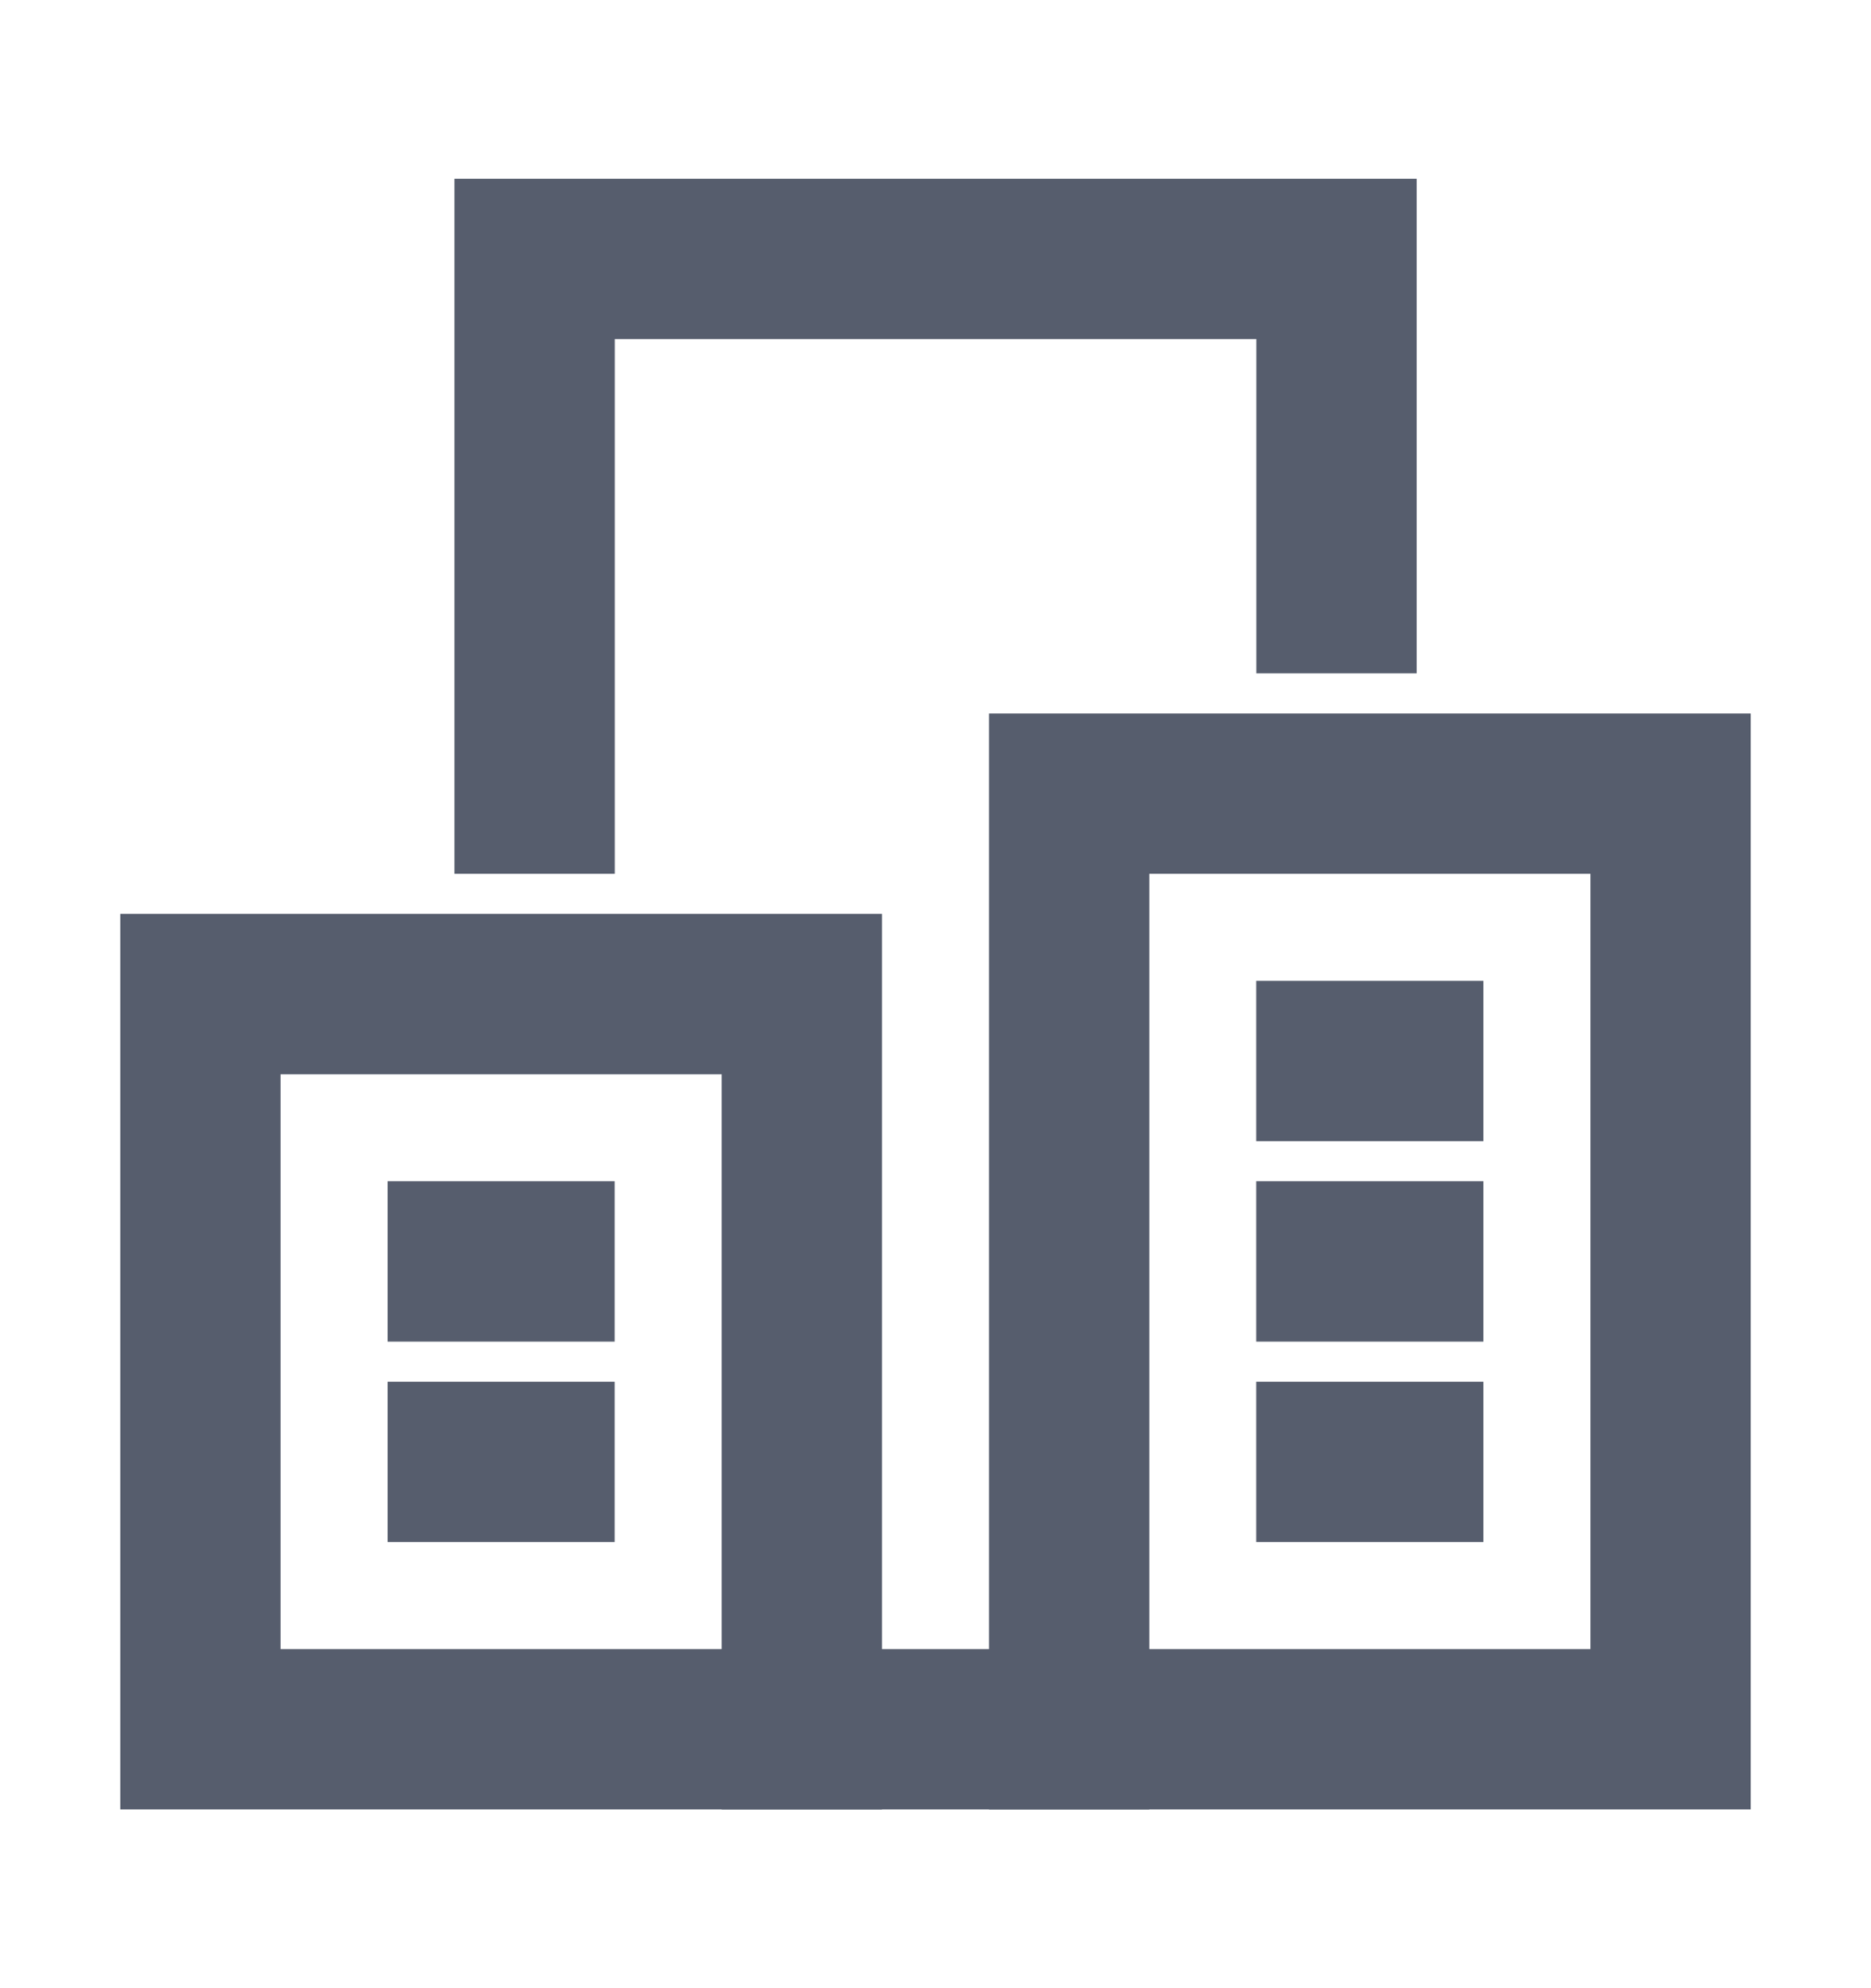 <svg width="16" height="17" viewBox="0 0 16 17" fill="none" xmlns="http://www.w3.org/2000/svg">
<path d="M11.429 5.072V2.214L4.572 2.214L4.572 6.786" stroke="#565D6D" stroke-width="1.371" stroke-miterlimit="10" stroke-linecap="square"/>
<path d="M6.857 14.786H9.143" stroke="#565D6D" stroke-width="1.371" stroke-miterlimit="10" stroke-linecap="square"/>
<path d="M6.857 8.5L1.714 8.5L1.714 14.786H6.857L6.857 8.5Z" stroke="#565D6D" stroke-width="1.371" stroke-miterlimit="10" stroke-linecap="square"/>
<path d="M14.286 6.786L9.143 6.786L9.143 14.786L14.286 14.786L14.286 6.786Z" stroke="#565D6D" stroke-width="1.371" stroke-miterlimit="10" stroke-linecap="square"/>
<path d="M11.428 9.072H12" stroke="#565D6D" stroke-width="1.371" stroke-miterlimit="10" stroke-linecap="square"/>
<path d="M11.428 10.786H12" stroke="#565D6D" stroke-width="1.371" stroke-miterlimit="10" stroke-linecap="square"/>
<path d="M11.428 12.5H12" stroke="#565D6D" stroke-width="1.371" stroke-miterlimit="10" stroke-linecap="square"/>
<path d="M4 12.5H4.571" stroke="#565D6D" stroke-width="1.371" stroke-miterlimit="10" stroke-linecap="square"/>
<path d="M4 10.786H4.571" stroke="#565D6D" stroke-width="1.371" stroke-miterlimit="10" stroke-linecap="square"/>
</svg>
